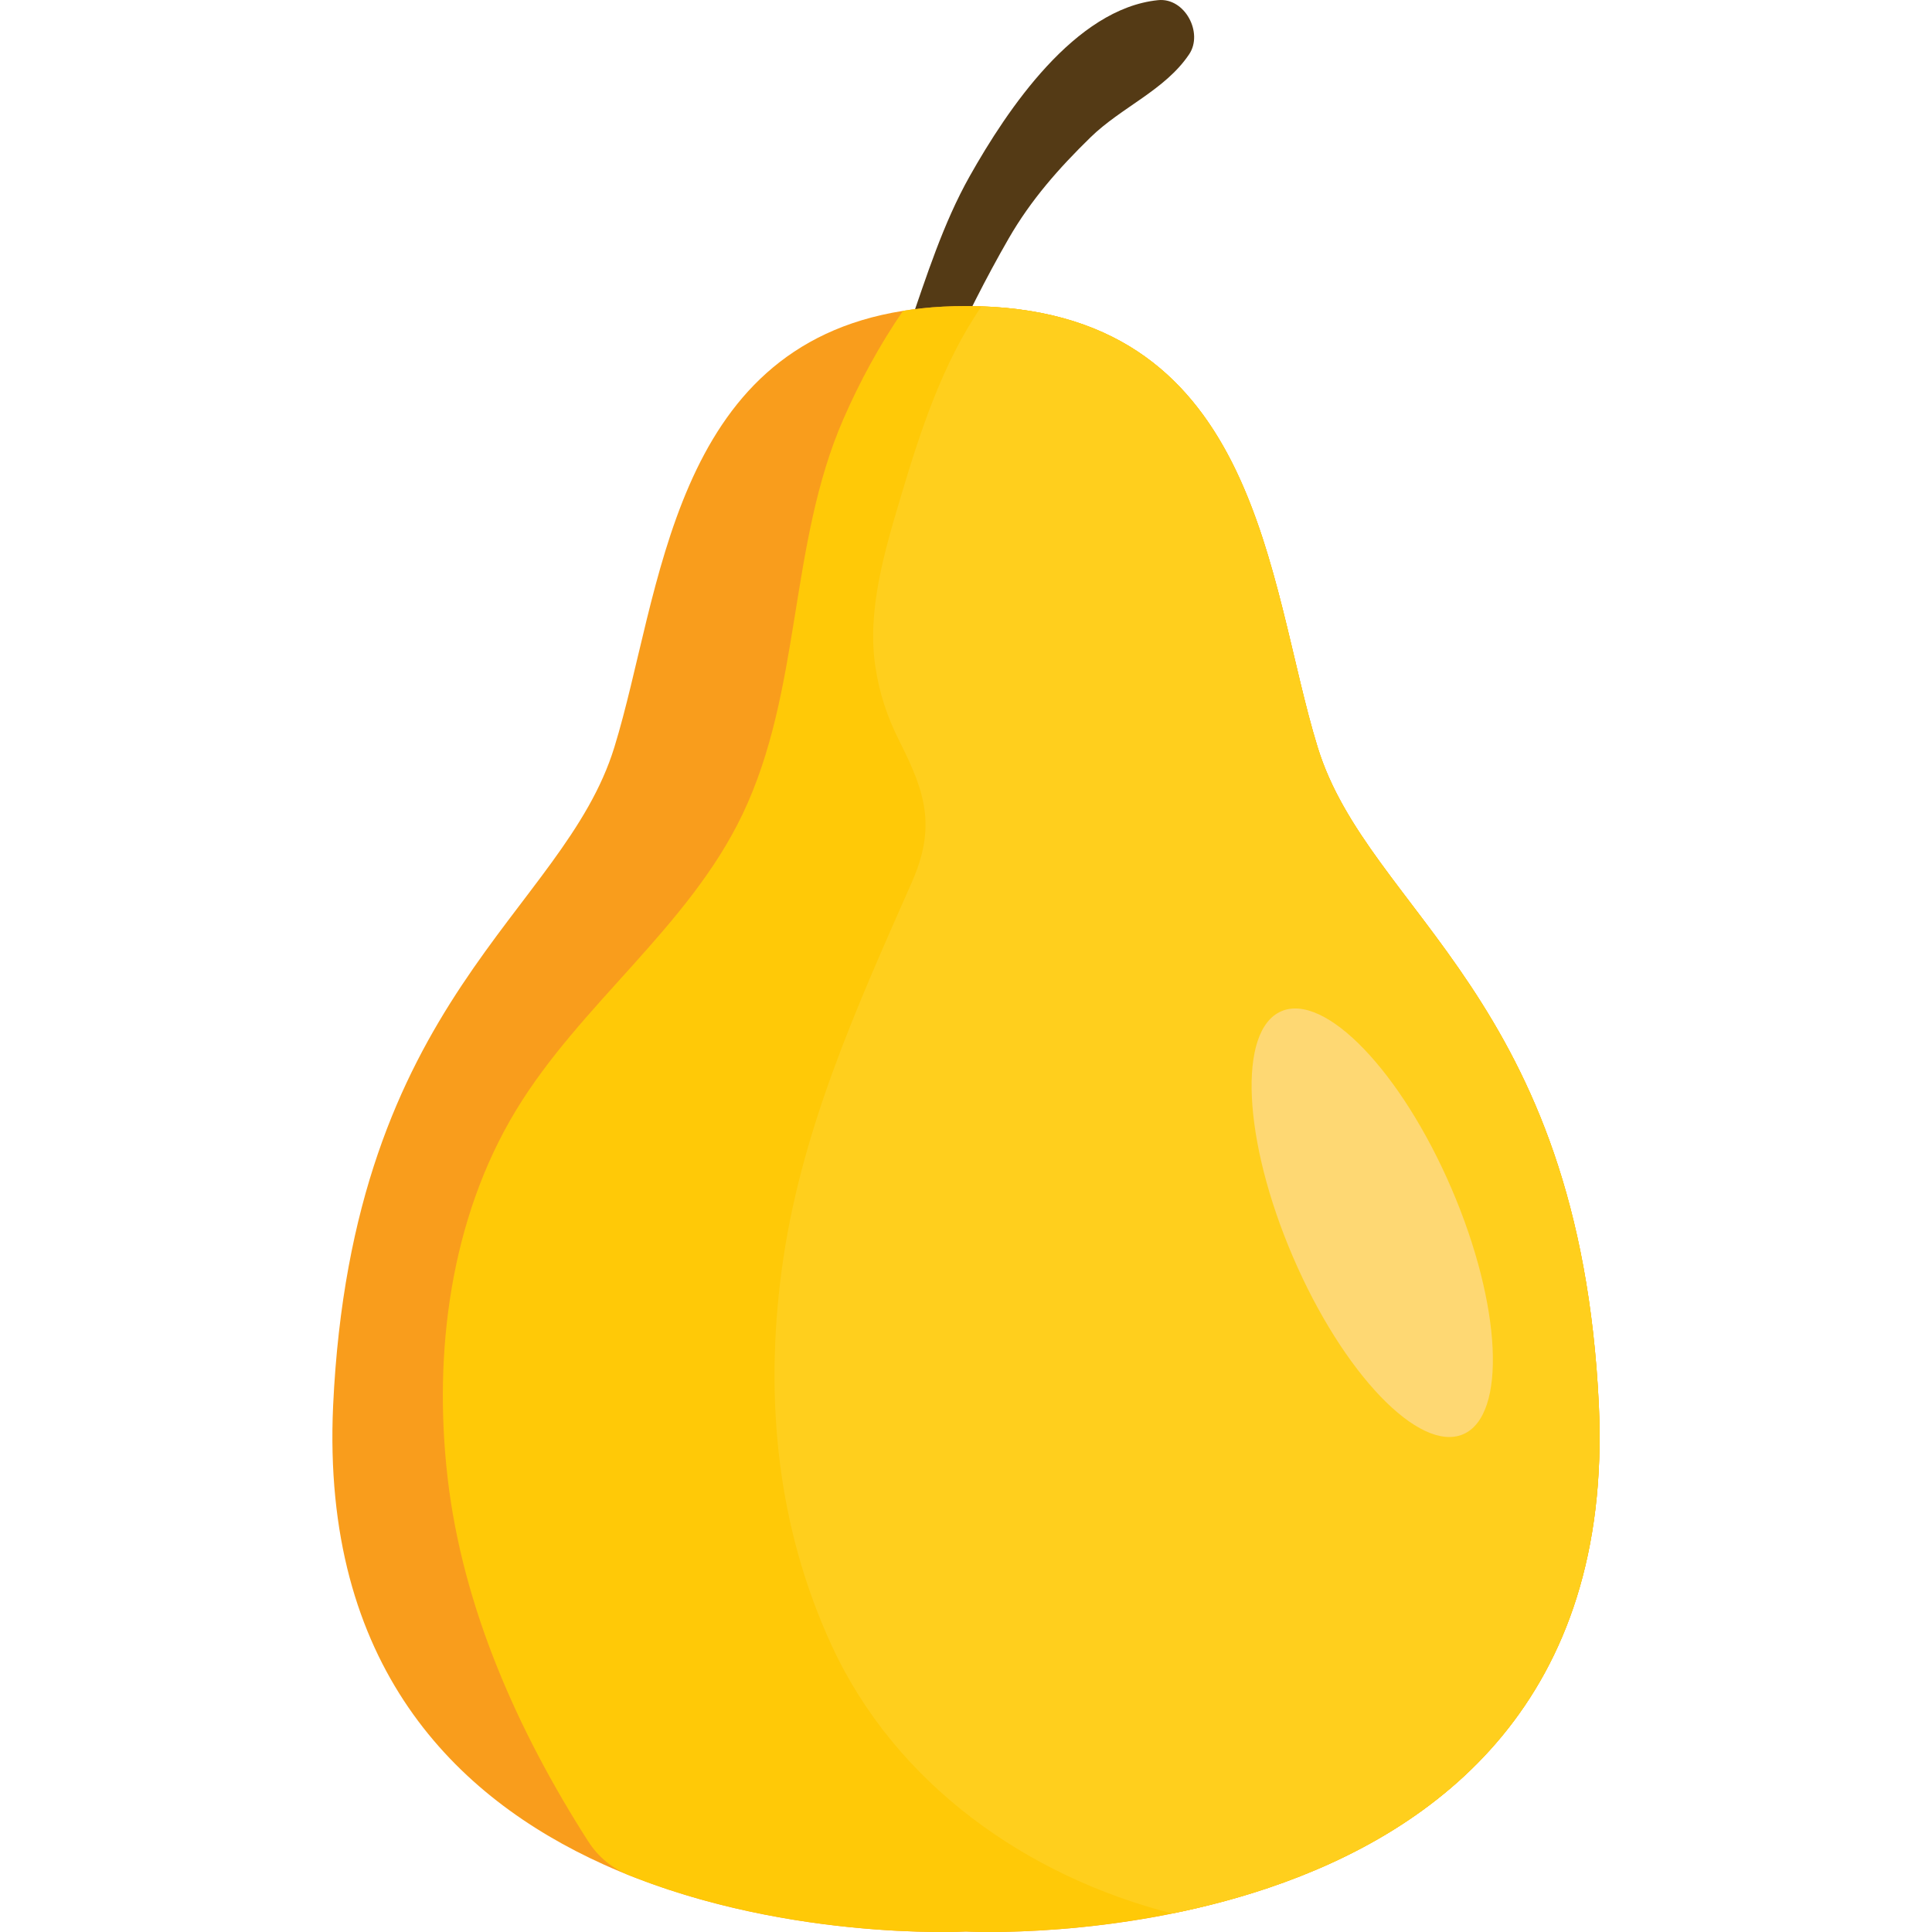 <?xml version="1.0" encoding="utf-8"?>
<!-- Generator: Adobe Illustrator 16.0.0, SVG Export Plug-In . SVG Version: 6.00 Build 0)  -->
<!DOCTYPE svg PUBLIC "-//W3C//DTD SVG 1.1//EN" "http://www.w3.org/Graphics/SVG/1.1/DTD/svg11.dtd">
<svg version="1.1" id="Layer_1" xmlns="http://www.w3.org/2000/svg" xmlns:xlink="http://www.w3.org/1999/xlink" x="0px" y="0px"
	 width="320px" height="320px" viewBox="0 0 320 320" enable-background="new 0 0 320 320" xml:space="preserve">
<g>
	<g>
		<path fill="#543A15" d="M191.82,0.025c-13.769,1.395-24.968,18.077-31.213,29.17c-4.393,7.804-7.163,16.607-10.077,25.032
			c-3.271,9.458-4.137,18.974-6.193,28.594c-0.232,1.084,1.291,1.498,1.651,0.456c2.705-7.843,7.169-15.751,10.646-23.329
			c3.201-6.98,6.603-13.794,10.437-20.451c3.685-6.396,8.297-11.619,13.551-16.748c5.137-5.014,12.349-7.812,16.341-13.763
			C199.34,5.443,196.251-0.425,191.82,0.025z"/>
	</g>
	<g>
		<path fill="#F99D1C" d="M210.094,312.692c-25.428,8.592-50.094,7.227-50.094,7.227s-31.559,1.764-60.052-11.117
			c-24.491-11.07-46.726-32.926-44.773-75.982c3.176-67.771,38.118-81.542,46.584-109.066c7.83-25.412,9.323-66.151,47.807-72.266
			c1-0.16,2.018-0.302,3.065-0.413c2.319-0.255,4.781-0.381,7.37-0.381c48.712,0,49.761,45.535,58.241,73.06
			c8.465,27.524,43.407,41.295,46.584,109.066C267.049,281.673,238.111,303.243,210.094,312.692z"/>
	</g>
	<g>
		<path fill="#FFC907" d="M210.094,312.692c-5.416,1.826-10.816,3.209-15.931,4.24c0,0,0,0-0.016,0
			c-18.885,3.828-34.147,2.986-34.147,2.986s-28.478,1.588-55.748-9.291c-2.779-1.111-5.162-3.033-6.766-5.559
			c-0.016,0-0.016-0.018-0.032-0.033c-11.642-18.201-20.854-38.736-23.332-60.4c-2.351-20.568,0.444-42.724,11.324-60.704
			c10.673-17.629,28.621-30.383,37.546-49.076c9.832-20.616,7.575-44.503,16.692-65.437c2.732-6.258,6.02-12.293,9.879-17.931
			c1-0.16,2.018-0.302,3.065-0.413c2.319-0.255,4.781-0.381,7.37-0.381c0.873,0,1.731,0.016,2.572,0.047
			c46.188,1.572,47.347,45.98,55.669,73.013c8.465,27.524,43.407,41.295,46.584,109.066
			C267.049,281.673,238.111,303.243,210.094,312.692z"/>
	</g>
	<g>
		<path fill="#FFCF1D" d="M210.094,312.692c-5.416,1.826-10.816,3.209-15.931,4.24c0,0,0,0-0.016,0
			c-24.046-6.146-45.773-21.377-56.398-44.391c-9.021-19.553-11.103-40.723-8.308-61.942c3.018-22.982,12.342-43.52,21.585-64.468
			c4.034-9.132,2.271-14.819-1.97-23.205c-2.064-4.082-3.383-7.941-4.066-12.5c-1.397-9.228,1.478-18.964,4.083-27.731
			c3.319-11.166,7.005-22.521,13.5-31.956c46.188,1.572,47.347,45.98,55.669,73.013c8.465,27.524,43.407,41.295,46.584,109.066
			C267.049,281.673,238.111,303.243,210.094,312.692z"/>
	</g>
	<g>
		
			<ellipse transform="matrix(0.919 -0.395 0.395 0.919 -61.489 106.284)" fill="#FED873" cx="227.236" cy="202.394" rx="14.295" ry="38.119"/>
	</g>
</g>
</svg>
